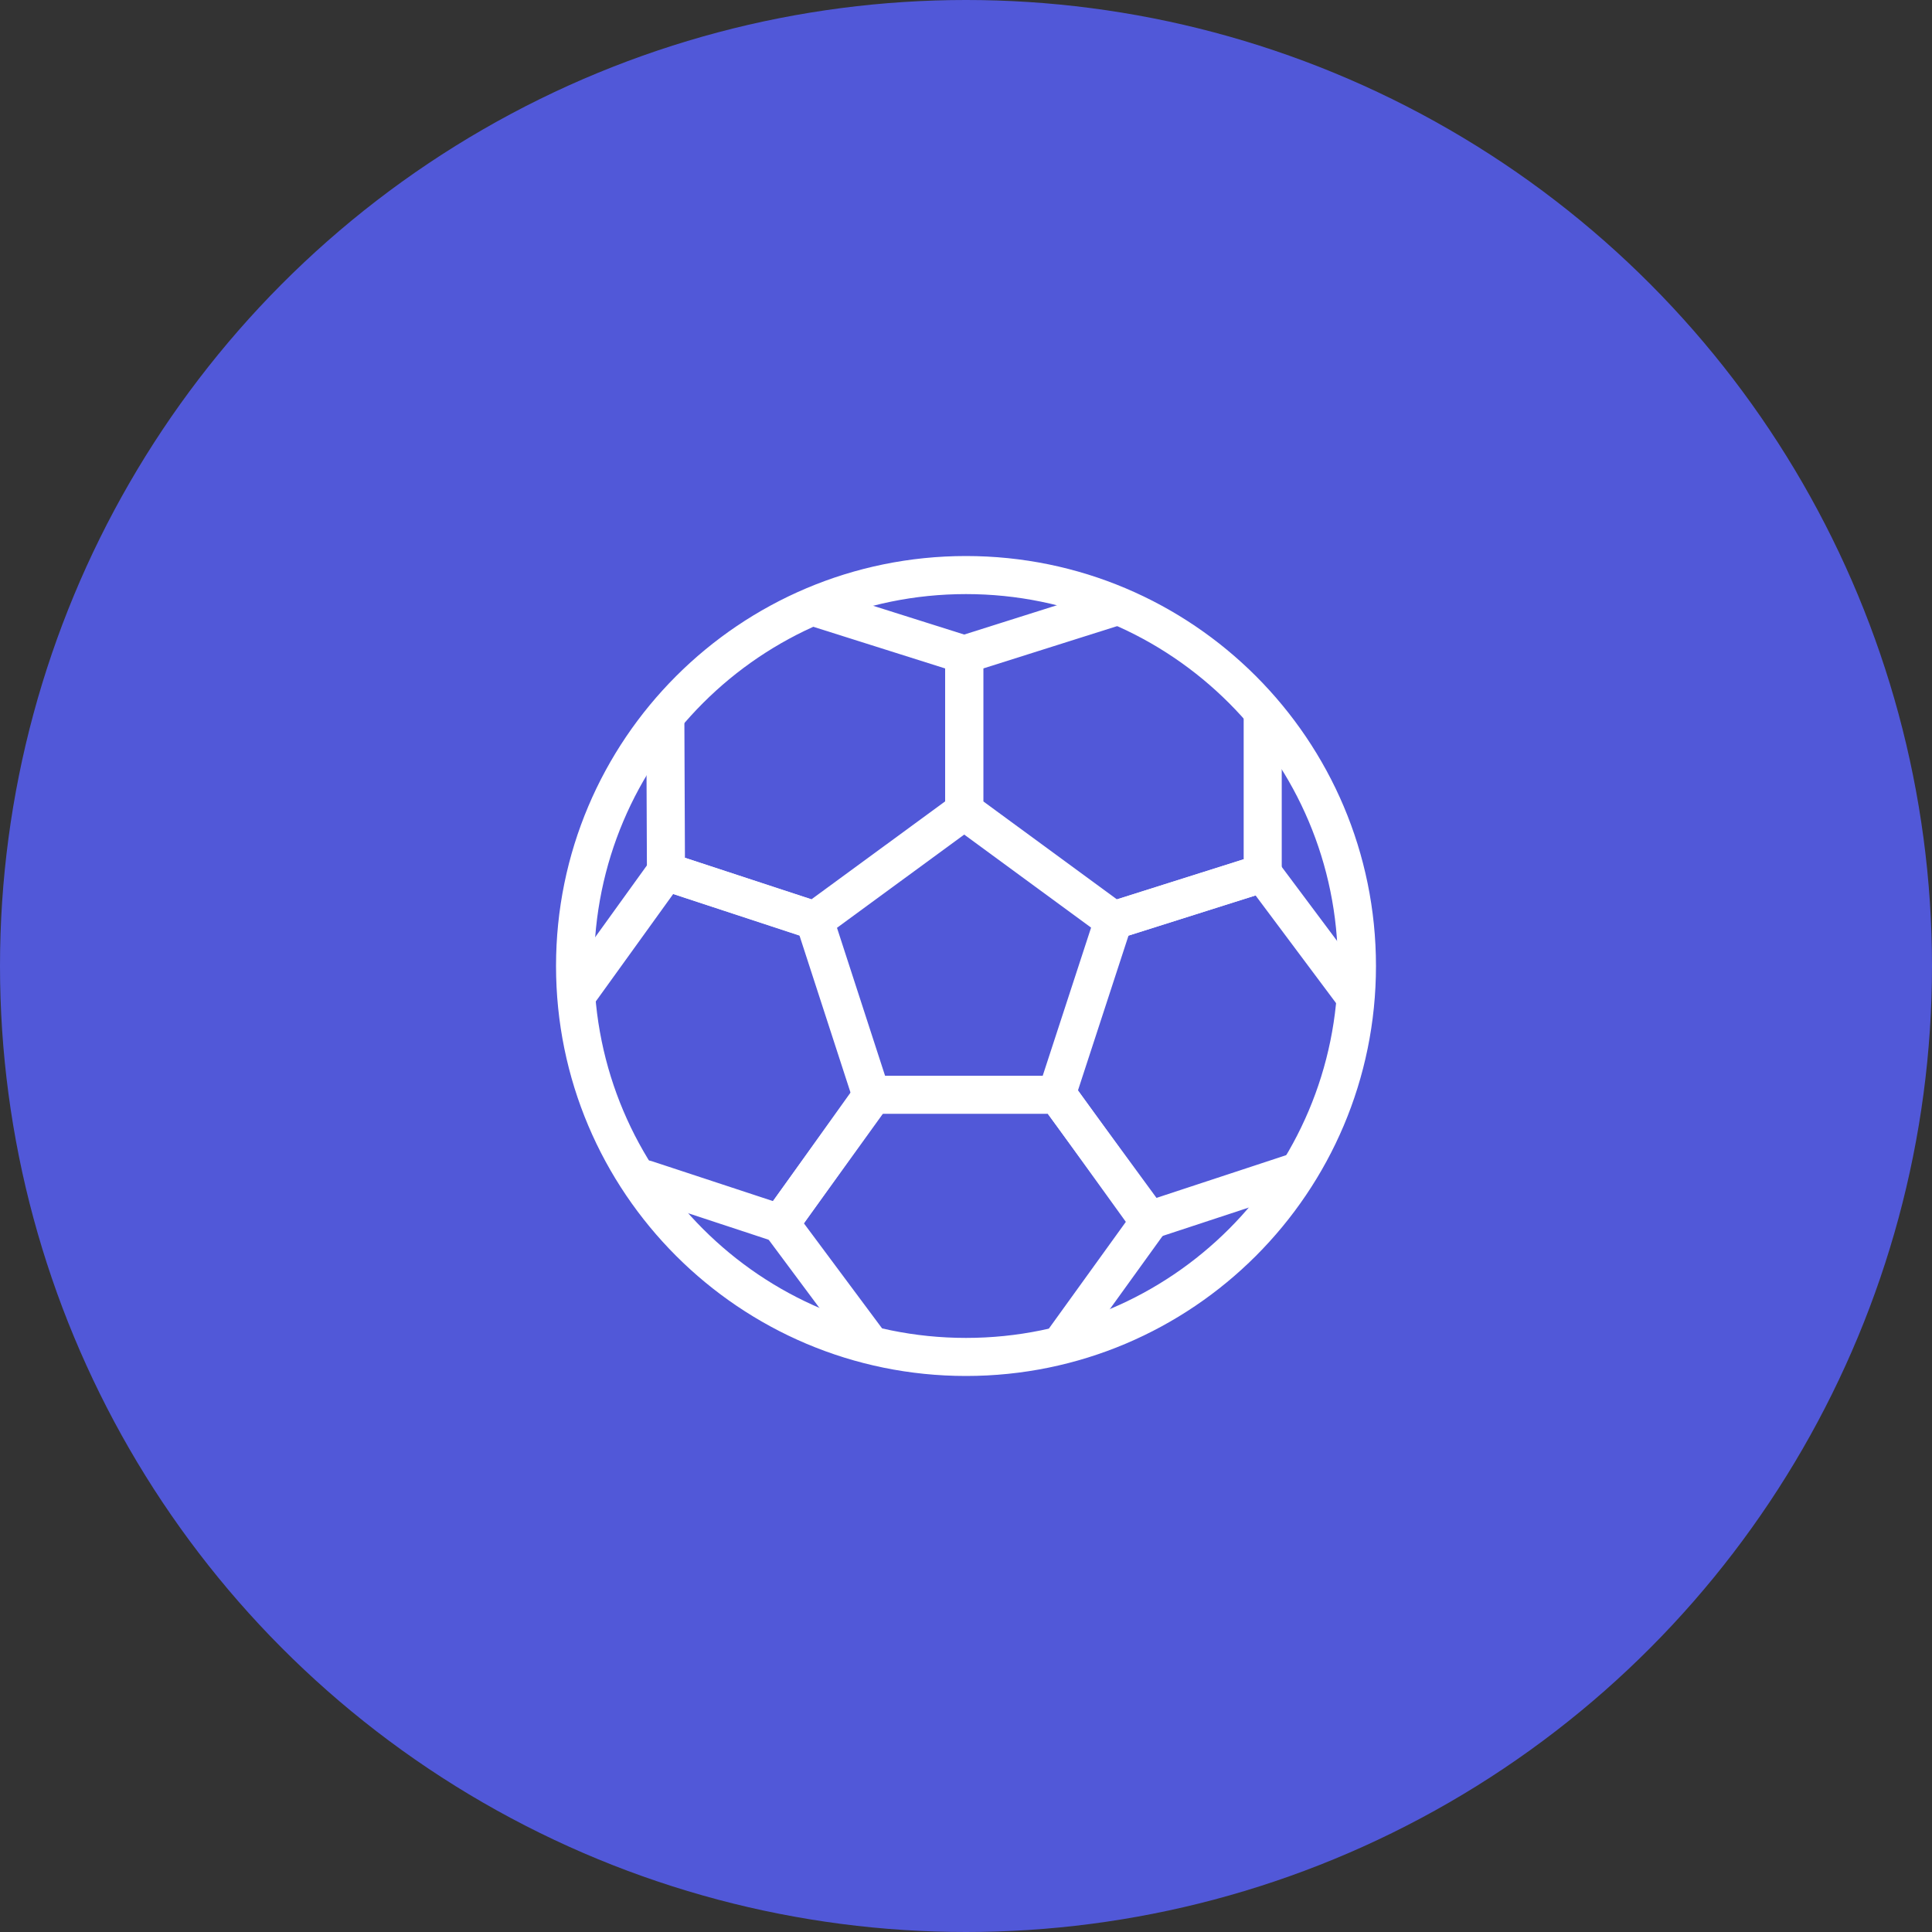 <svg width="40" height="40" viewBox="0 0 40 40" fill="none" xmlns="http://www.w3.org/2000/svg">
<rect x="0" y="0" width="40" height="40" fill="#333333" stroke="none"/>
<circle cx="20" cy="20" r="20" transform="rotate(-180 20 20)" fill="#5158D8"/>
<path d="M20 28.094C24.47 28.094 28.094 24.47 28.094 20C28.094 15.53 24.47 11.906 20 11.906C15.53 11.906 11.906 15.53 11.906 20C11.906 24.47 15.53 28.094 20 28.094Z" stroke="white" stroke-width="0.788" stroke-linecap="round" stroke-linejoin="round"/>
<path d="M17.95 27.743L16.156 25.332L18.061 22.666H21.892L23.807 25.281L21.999 27.788" stroke="white" stroke-width="0.788" stroke-linecap="round" stroke-linejoin="round"/>
<path d="M26.855 24.257L23.776 25.271L21.882 22.642L23.053 19.056L26.143 18.079L28.038 20.614" stroke="white" stroke-width="0.788" stroke-linecap="round" stroke-linejoin="round"/>
<path d="M13.374 24.416L16.155 25.332L18.05 22.703L16.866 19.059L13.787 18.045L12.005 20.518" stroke="white" stroke-width="0.788" stroke-linecap="round" stroke-linejoin="round"/>
<path d="M13.775 14.871L13.788 18.045L16.871 19.056L19.963 16.791V13.551L16.871 12.574" stroke="white" stroke-width="0.788" stroke-linecap="round" stroke-linejoin="round"/>
<path d="M26.143 14.837V18.079L23.053 19.056L19.963 16.791V13.551L23.053 12.574" stroke="white" stroke-width="0.788" stroke-linecap="round" stroke-linejoin="round"/>
</svg>
